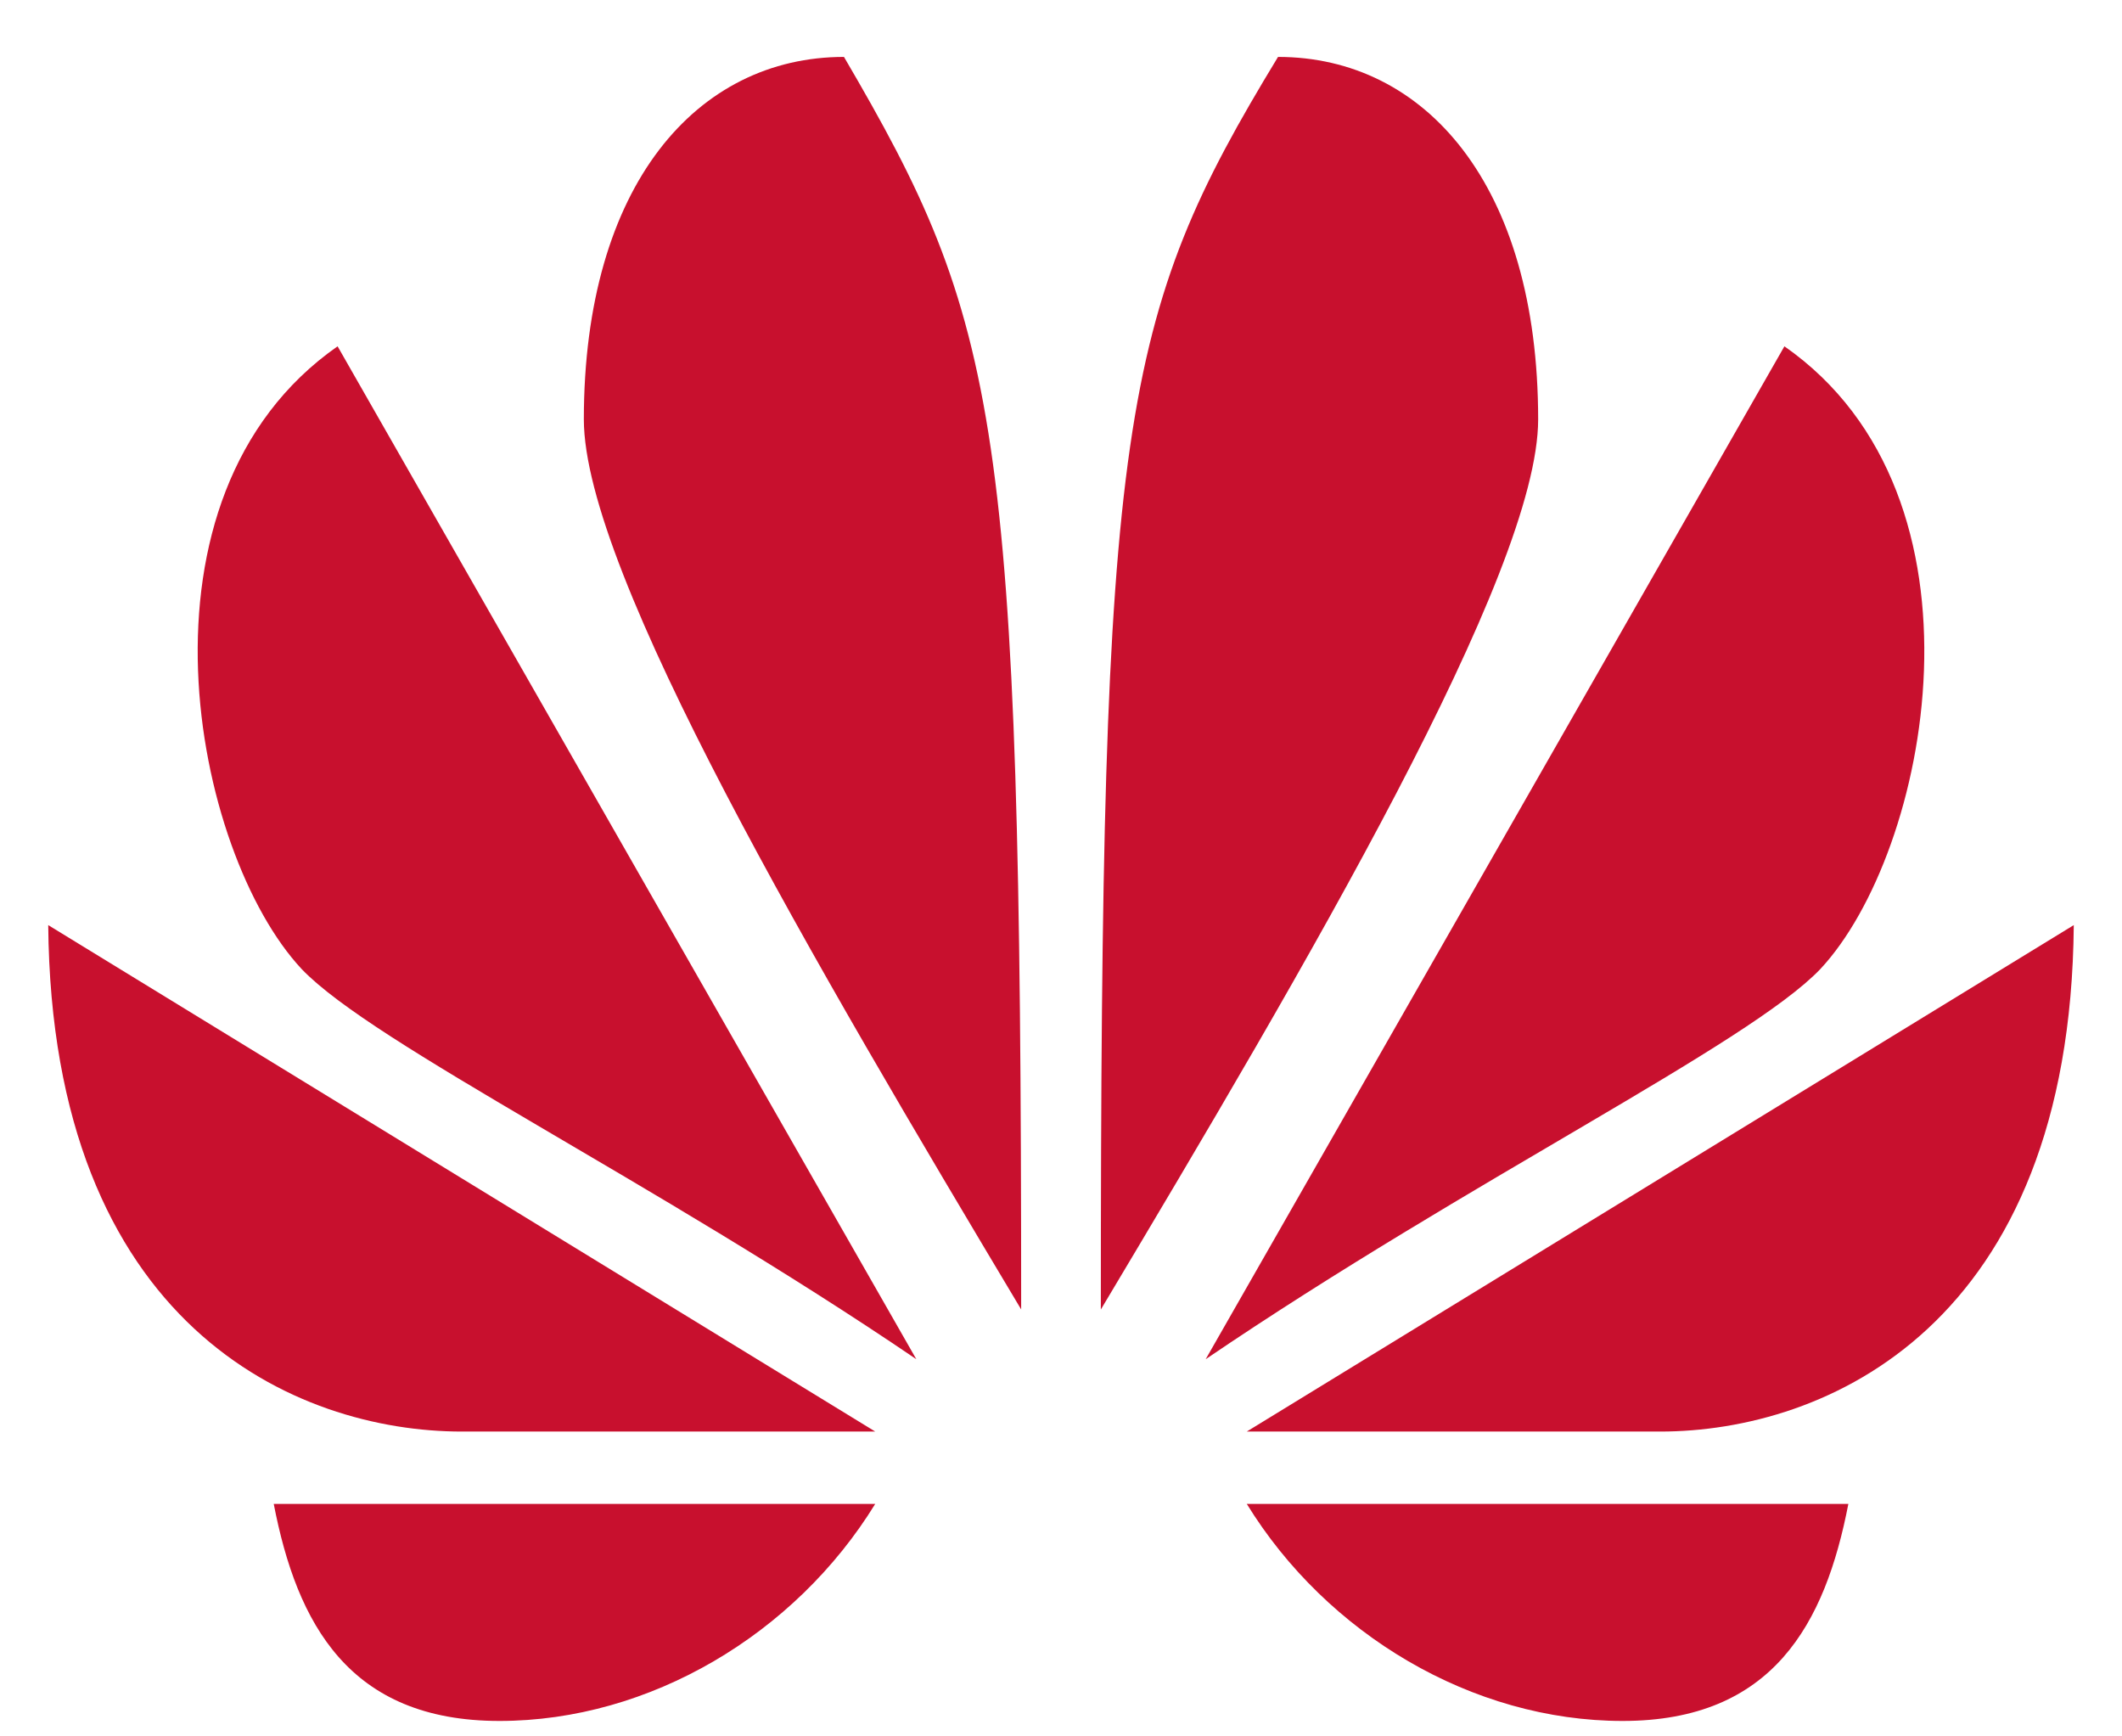 <svg width="22" height="18" fill="none" xmlns="http://www.w3.org/2000/svg"><path d="M8.75.59c-1.522 0-2.696 1.326-2.697 3.757 0 1.588 2.403 5.661 4.534 9.227C10.587 4.34 10.36 3.34 8.75.59zm4.5 0c-1.641 2.703-1.837 3.75-1.837 12.985 2.13-3.567 4.534-7.64 4.534-9.228C15.946 1.915 14.773.59 13.25.59zm-9.75 3C1.266 5.15 2 8.84 3.128 10.046c.745.78 3.635 2.184 6.372 4.044l-6-10.5zm15 0-6 10.5c2.738-1.86 5.627-3.264 6.372-4.044C20 8.84 20.734 5.149 18.5 3.59zm-18 6c.036 4.157 2.573 5.25 4.288 5.25h4.286L.5 9.59zm21 0-8.574 5.25h4.286c1.715 0 4.252-1.093 4.288-5.25zm-18.662 6c.24 1.24.78 2.25 2.34 2.25 1.559 0 3.066-.9 3.896-2.25H2.838zm10.088 0c.83 1.35 2.338 2.25 3.897 2.25 1.559 0 2.1-1.01 2.34-2.25h-6.237z" fill="#C8102E"/></svg>
